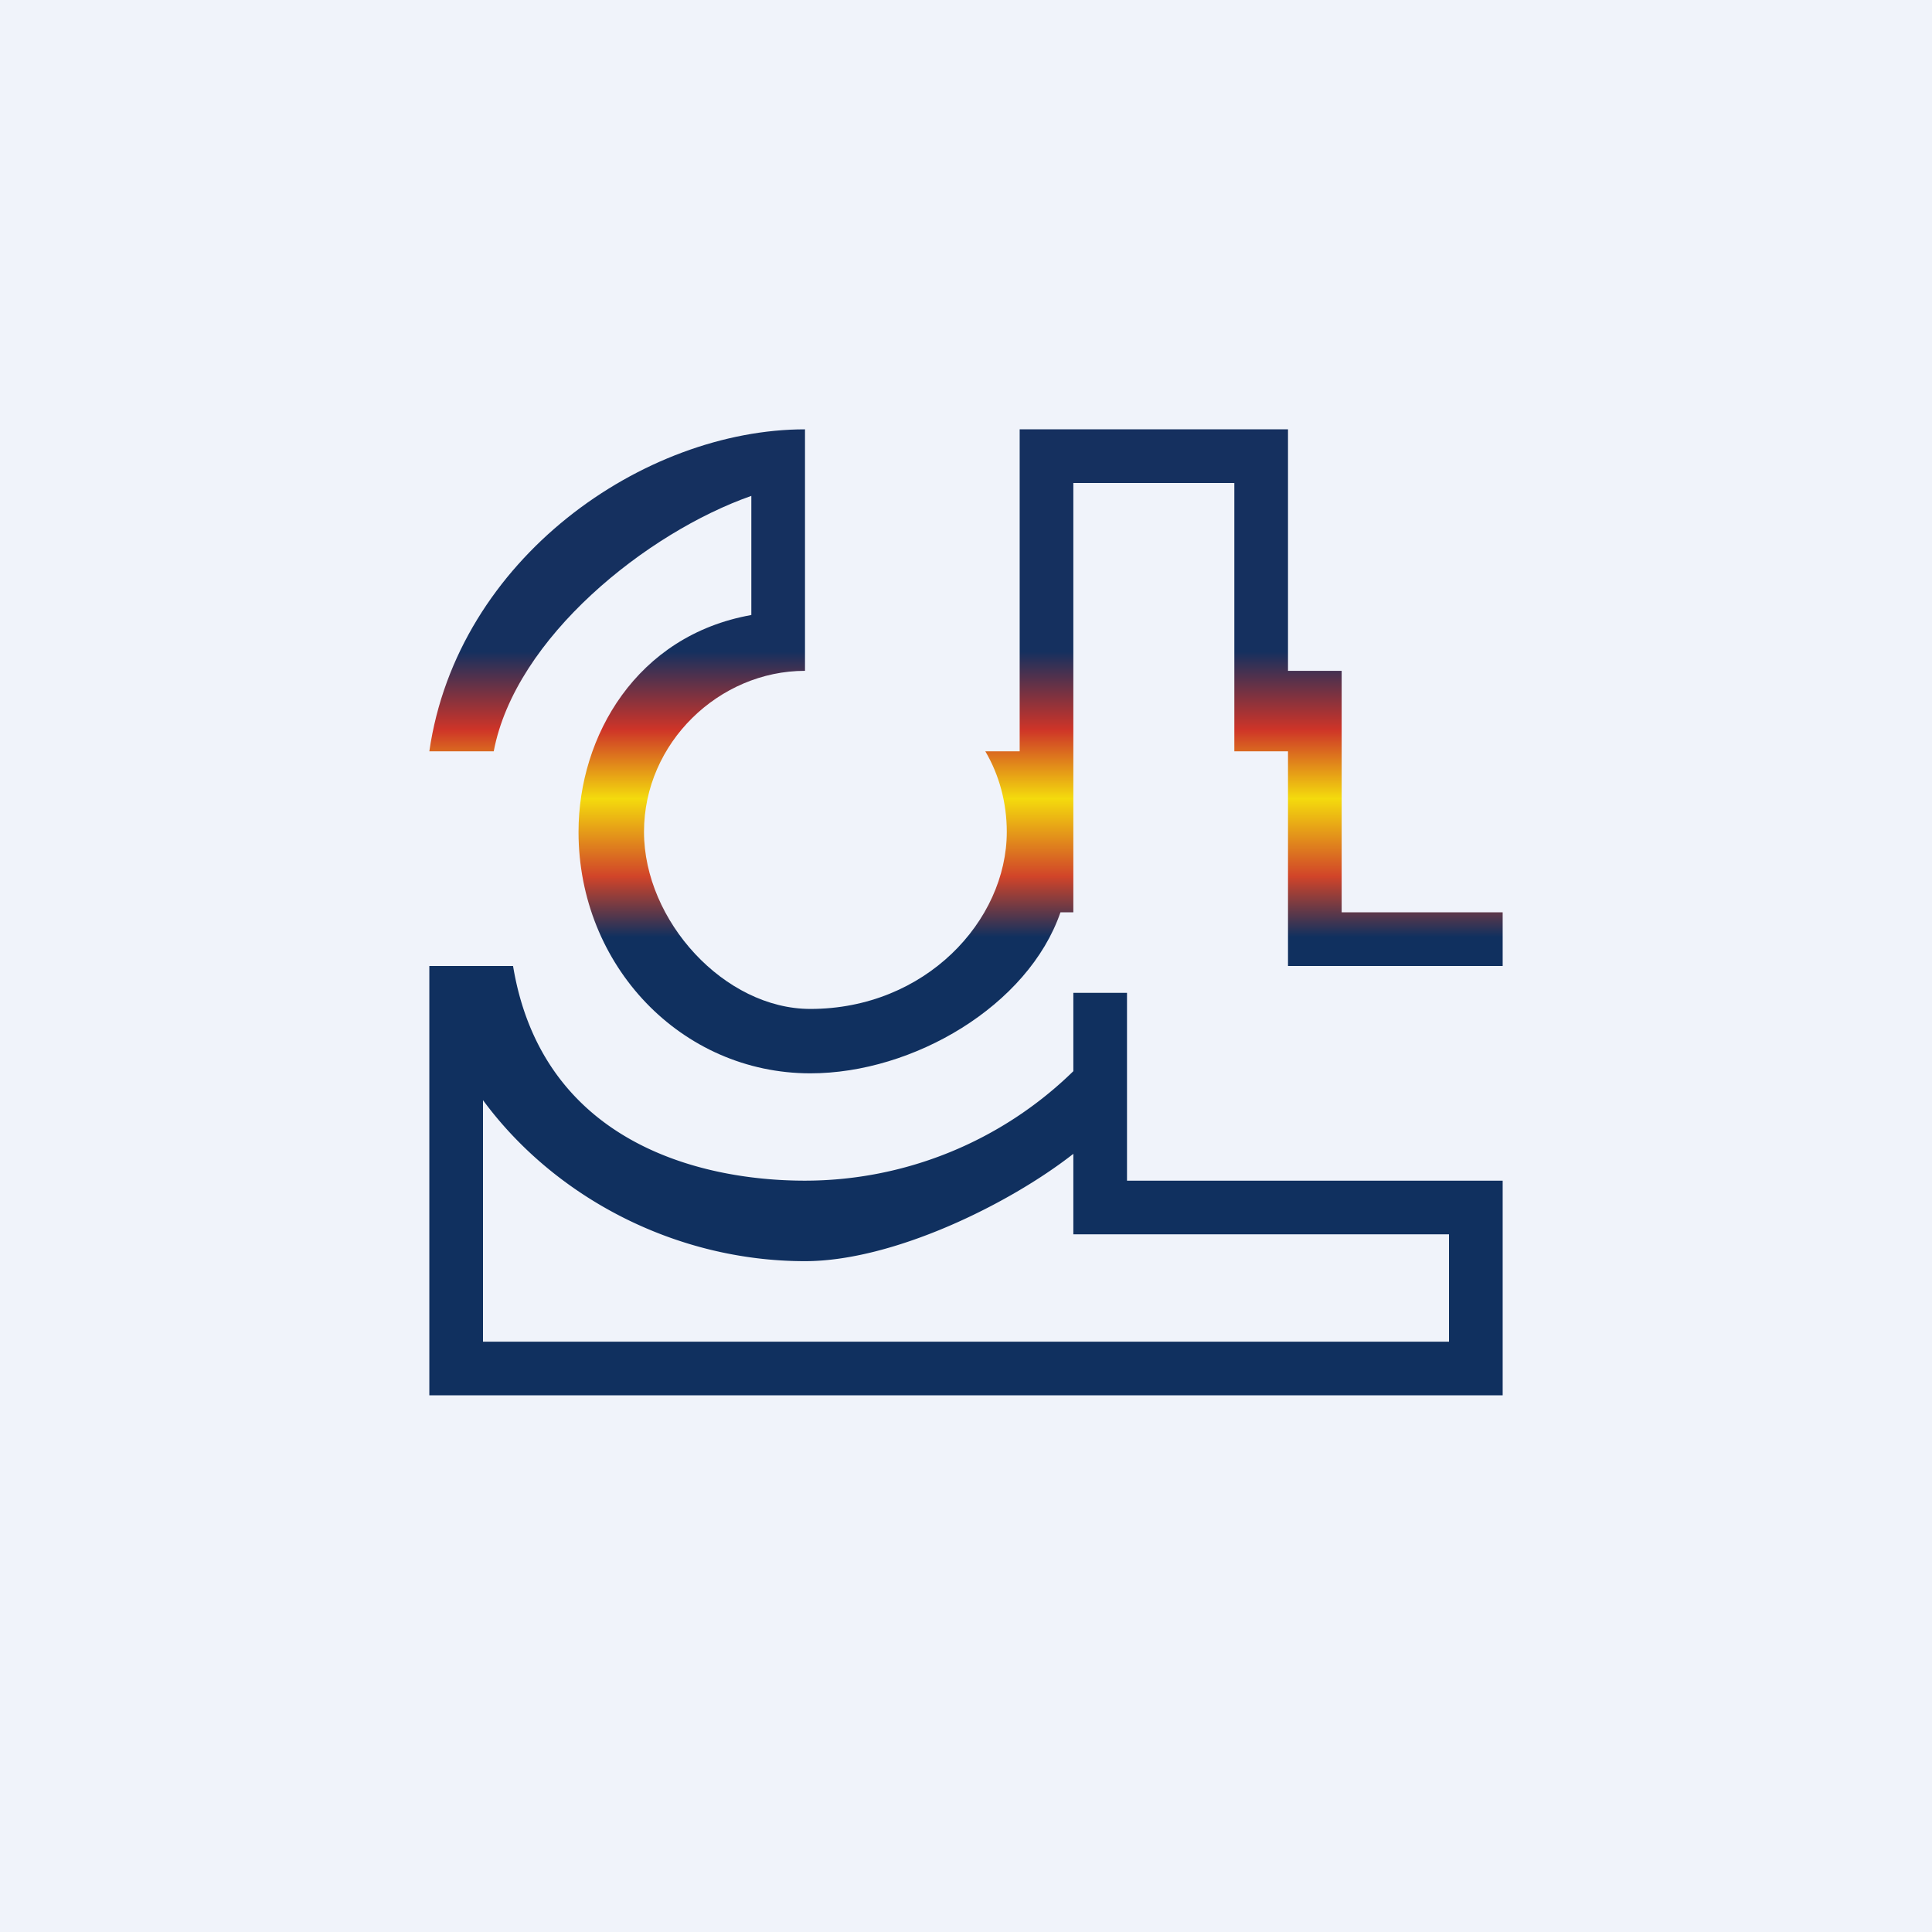 <!-- by TradingView --><svg width="18" height="18" viewBox="0 0 18 18" xmlns="http://www.w3.org/2000/svg"><path fill="#F0F3FA" d="M0 0h18v18H0z"/><path d="M14 9h-2V7h-.5V4.5H10v4h-.12c-.3.87-1.37 1.5-2.33 1.5-1.2 0-2.16-1-2.16-2.25 0-.89.54-1.83 1.61-2.02V4.62C6.03 4.96 4.8 5.94 4.6 7H4c.26-1.8 2-3 3.5-3v2.25c-.8 0-1.5.67-1.5 1.5S6.75 9.4 7.55 9.4c1.07 0 1.83-.82 1.83-1.65 0-.27-.07-.53-.2-.75h.32V4H12v2.25h.5V8.5H14V9Z" fill="url(#a)"/><path fill-rule="evenodd" d="M4 13h10v-2h-3.5V9.25H10v.73A3.58 3.58 0 0 1 7.5 11c-1 0-2.45-.37-2.72-2H4v4Zm.5-2.75v2.25h9v-1H10v-.75c-.6.47-1.68 1-2.5 1-1.2 0-2.33-.59-3-1.5Z" fill="#10305F"/><defs><linearGradient id="a" x1="21.5" y1="3.25" x2="21.5" y2="11.31" gradientUnits="userSpaceOnUse"><stop offset=".35" stop-color="#15305F"/><stop offset=".44" stop-color="#CE3428"/><stop offset=".52" stop-color="#F4DB0D"/><stop offset=".61" stop-color="#D14429"/><stop offset=".68" stop-color="#10305F"/></linearGradient></defs></svg>